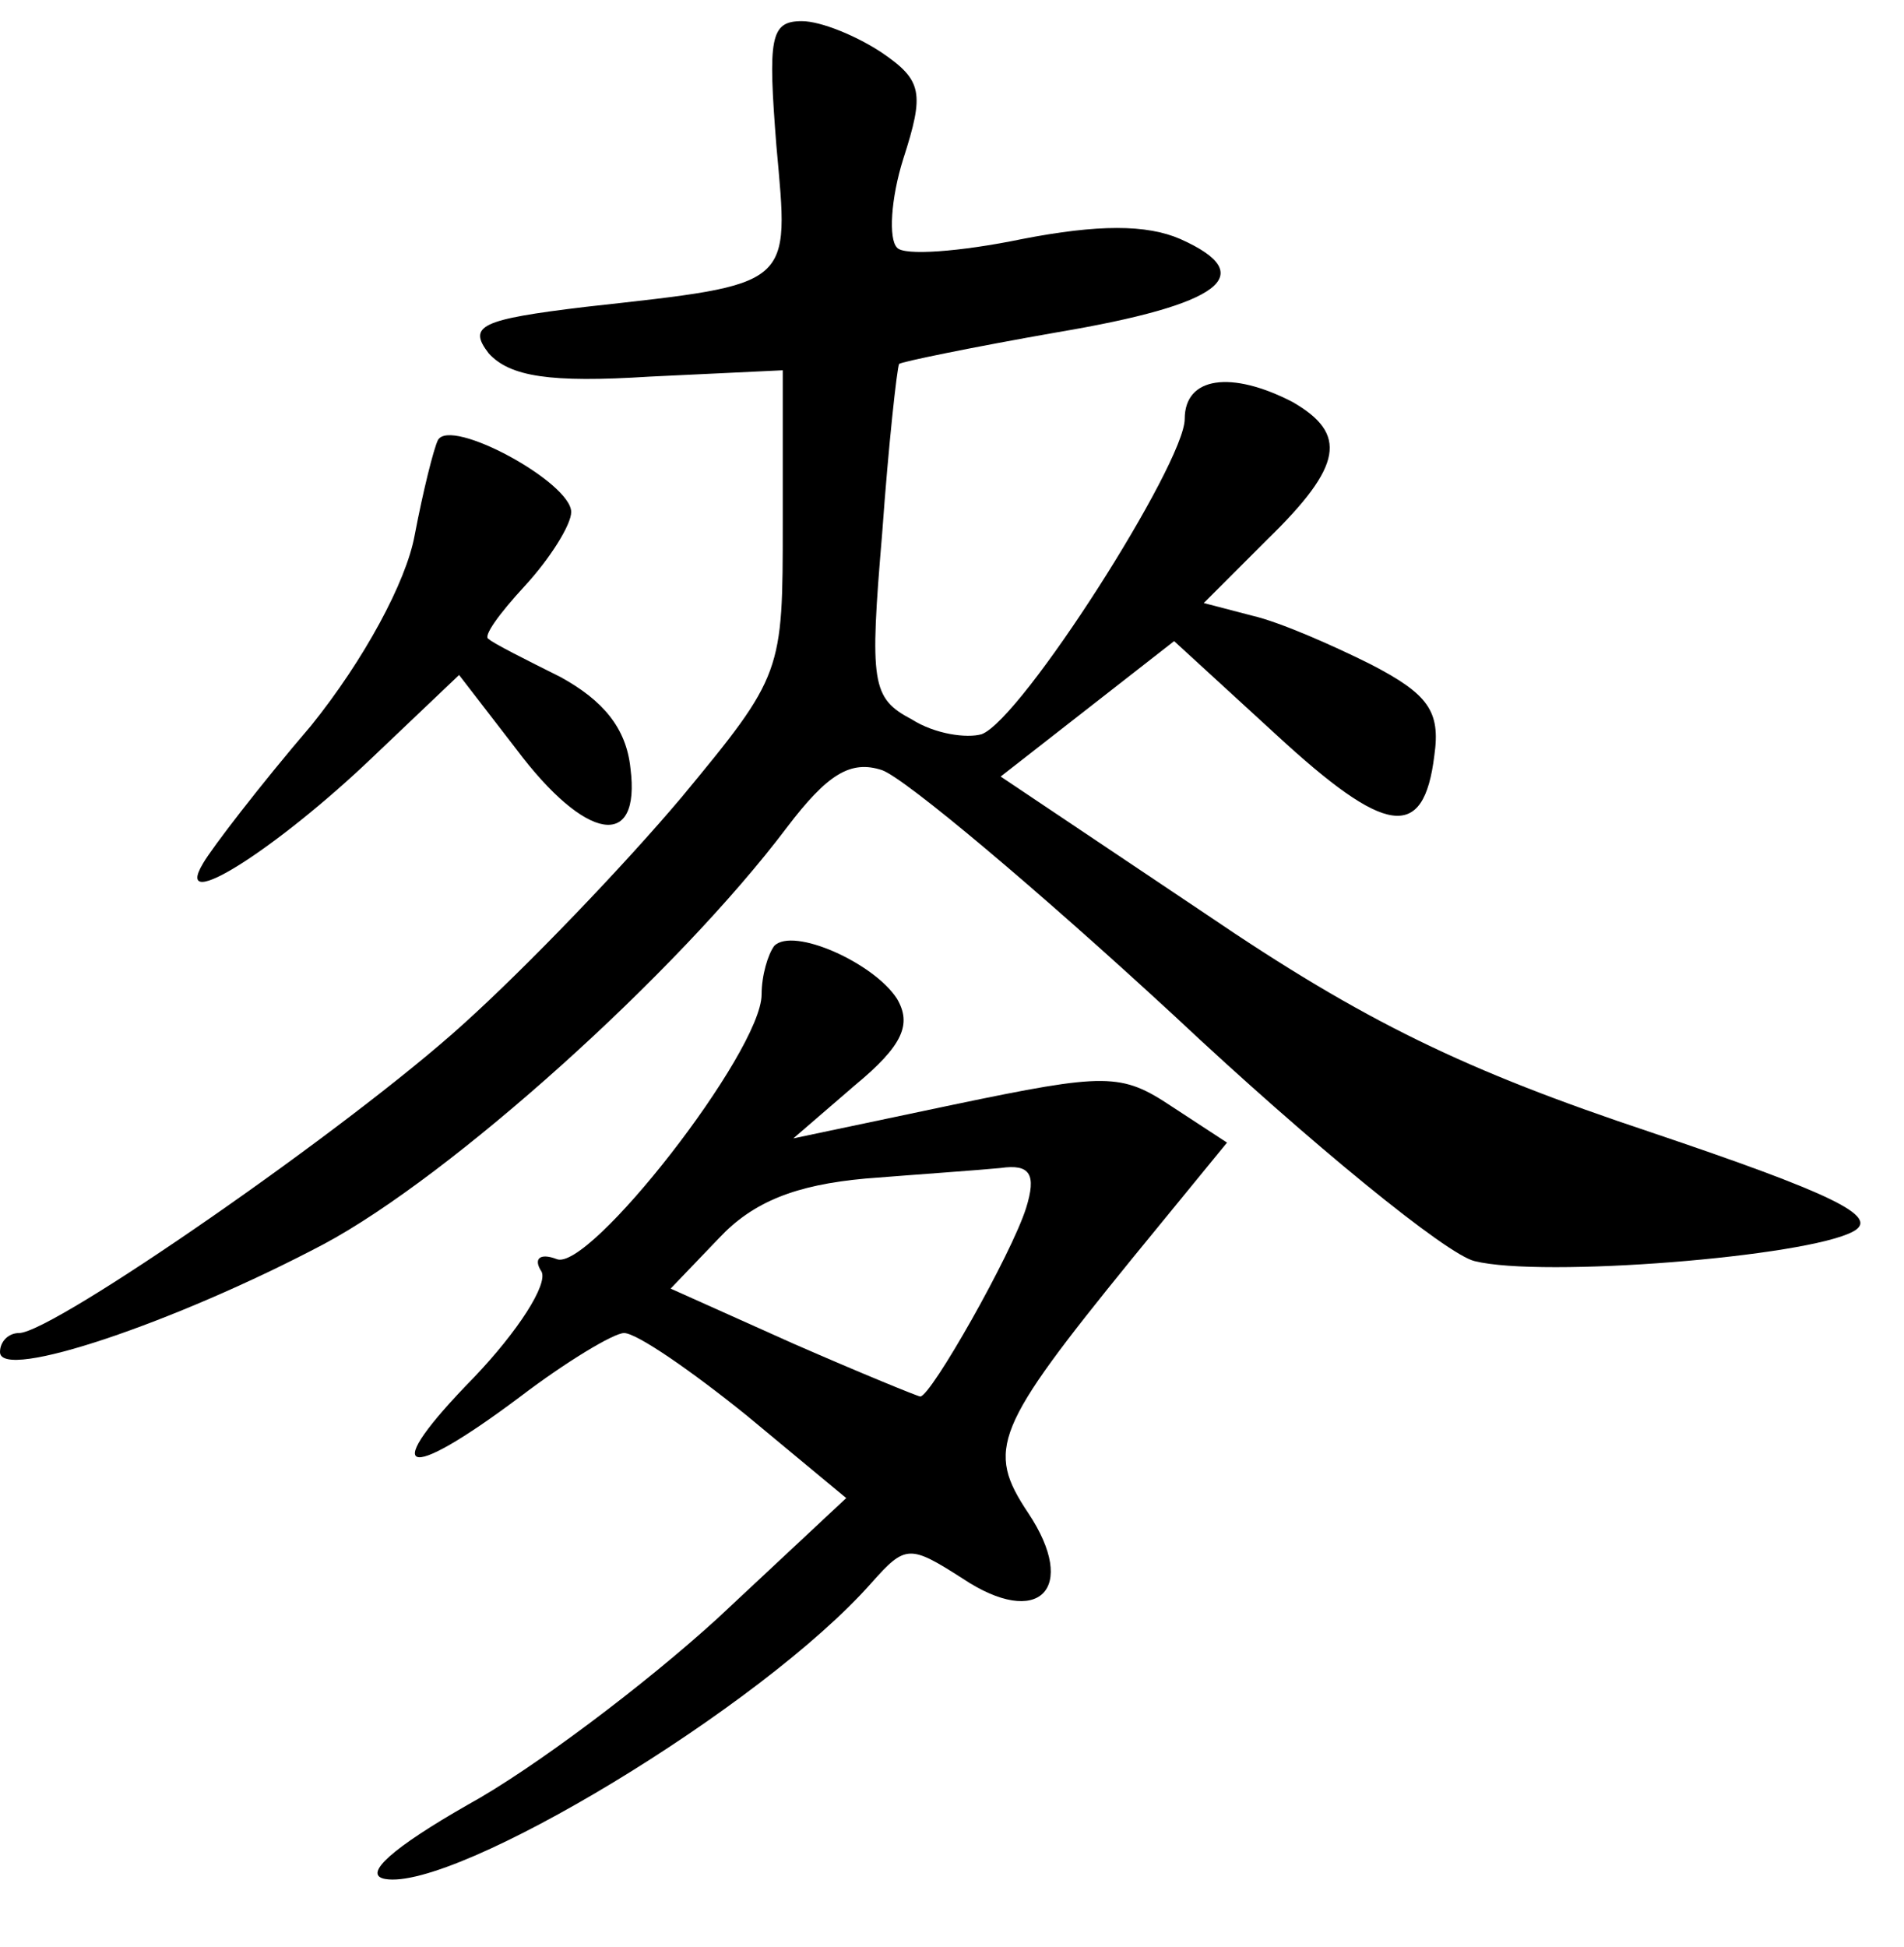 <?xml version="1.0" standalone="no"?>
<!DOCTYPE svg PUBLIC "-//W3C//DTD SVG 20010904//EN"
 "http://www.w3.org/TR/2001/REC-SVG-20010904/DTD/svg10.dtd">
<svg version="1.0" xmlns="http://www.w3.org/2000/svg"
 width="90pt" height="92pt" viewBox="0 0 90 92"
 preserveAspectRatio="xMidYMid meet">
<g transform="translate(0,92) scale(0.1,-0.1)"
fill="#000000" stroke="none">
<path d="M367 851 c6 -67 9 -65 -90 -76 -50 -6 -56 -9 -46 -22 10 -11 29 -14
76 -11 l63 3 0 -72 c0 -71 0 -72 -48 -130 -27 -32 -73 -80 -103 -107 -54 -49
-194 -146 -210 -146 -5 0 -9 -4 -9 -9 0 -14 83 14 153 51 60 32 167 128 219
197 19 25 30 32 45 27 11 -4 73 -56 138 -116 65 -61 129 -113 142 -116 32 -8
157 2 179 14 13 7 -10 18 -96 47 -87 29 -135 52 -210 103 l-97 65 41 32 41 32
48 -44 c52 -48 70 -51 75 -10 3 21 -3 29 -30 43 -18 9 -43 20 -56 23 l-23 6
30 30 c36 35 38 50 12 65 -29 15 -51 12 -51 -8 0 -21 -77 -142 -96 -149 -7 -2
-22 0 -33 7 -19 10 -20 17 -14 88 3 42 7 78 8 80 1 1 35 8 75 15 77 13 96 27
58 44 -16 7 -39 7 -75 0 -29 -6 -56 -8 -59 -4 -4 4 -3 23 3 42 10 31 9 37 -10
50 -12 8 -29 15 -38 15 -15 0 -16 -8 -12 -59z"/>
<path d="M207 712 c-2 -4 -7 -24 -11 -45 -4 -22 -24 -59 -49 -90 -24 -28 -47
-58 -51 -65 -15 -25 35 7 80 50 l41 39 27 -35 c33 -44 59 -48 54 -9 -2 19 -13
32 -33 43 -16 8 -32 16 -34 18 -3 1 5 12 17 25 12 13 22 29 22 35 0 14 -57 45
-63 34z"/>
<path d="M366 473 c-3 -4 -6 -14 -6 -23 0 -27 -82 -132 -97 -125 -8 3 -11 0
-7 -6 3 -6 -11 -28 -32 -50 -45 -46 -34 -51 22 -9 21 16 44 30 49 30 6 0 32
-18 58 -39 l47 -39 -61 -57 c-34 -31 -87 -71 -118 -88 -35 -20 -50 -33 -39
-35 33 -6 178 81 230 140 16 18 18 18 43 2 36 -24 55 -5 31 31 -20 30 -16 40
49 120 l45 55 -26 17 c-24 16 -31 16 -103 1 l-76 -16 29 25 c23 19 27 29 20
41 -11 17 -49 34 -58 25z m119 -124 c-7 -22 -45 -89 -50 -89 -1 0 -28 11 -60
25 l-58 26 23 24 c16 17 36 25 69 28 25 2 54 4 64 5 14 2 17 -3 12 -19z"/>
</g>
</svg>
